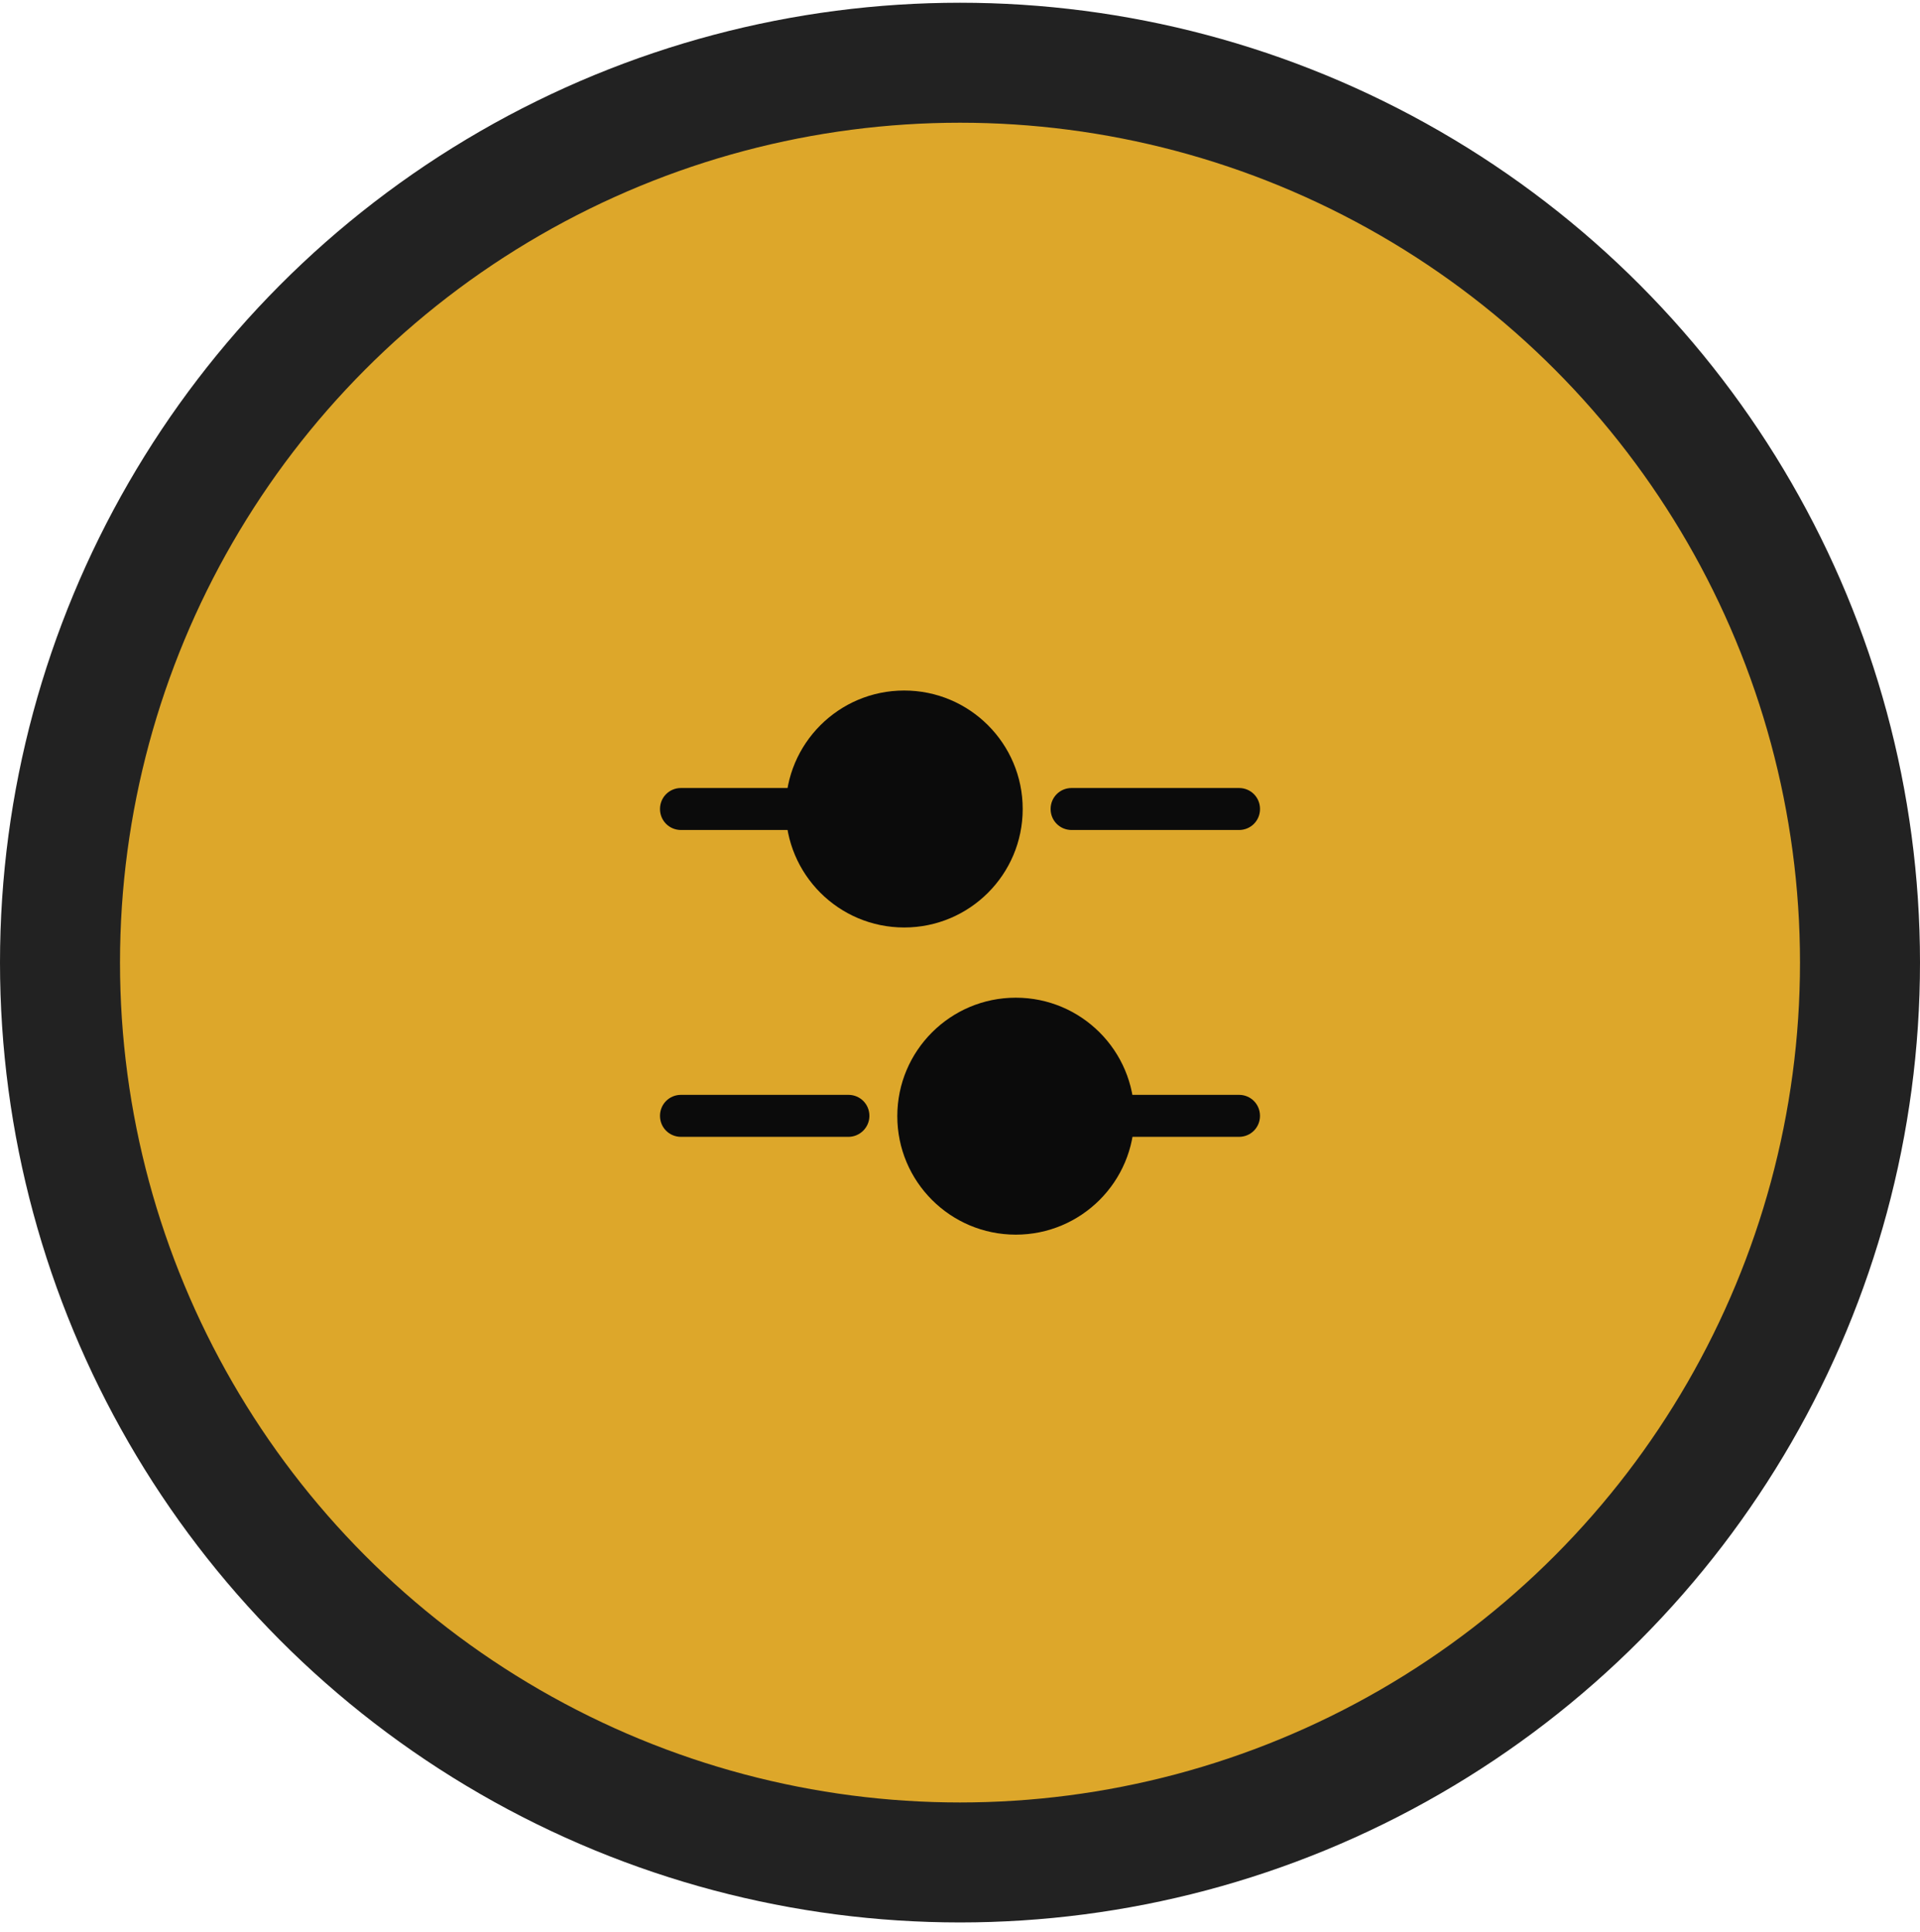 <svg width="160" height="161" viewBox="0 0 160 161" fill="none" xmlns="http://www.w3.org/2000/svg">
<circle cx="80" cy="80.228" r="75" fill="#DDA72A" stroke="#222222" stroke-width="10"/>
<path d="M103.251 69.177H89.301C88.326 69.177 87.551 68.402 87.551 67.427C87.551 66.452 88.326 65.677 89.301 65.677H103.251C104.226 65.677 105.001 66.452 105.001 67.427C105.001 68.402 104.226 69.177 103.251 69.177Z" fill="#0B0B0B"/>
<path d="M66.05 69.177H56.75C55.775 69.177 55 68.402 55 67.427C55 66.452 55.775 65.677 56.75 65.677H66.05C67.025 65.677 67.8 66.452 67.8 67.427C67.8 68.402 67 69.177 66.05 69.177Z" fill="#0B0B0B"/>
<path d="M75.35 77.302C80.803 77.302 85.225 72.881 85.225 67.427C85.225 61.973 80.803 57.552 75.35 57.552C69.896 57.552 65.475 61.973 65.475 67.427C65.475 72.881 69.896 77.302 75.35 77.302Z" fill="#0B0B0B"/>
<path d="M103.249 94.751H93.949C92.974 94.751 92.199 93.976 92.199 93.001C92.199 92.026 92.974 91.251 93.949 91.251H103.249C104.224 91.251 104.999 92.026 104.999 93.001C104.999 93.976 104.224 94.751 103.249 94.751Z" fill="#0B0B0B"/>
<path d="M70.7 94.751H56.75C55.775 94.751 55 93.976 55 93.001C55 92.026 55.775 91.251 56.75 91.251H70.7C71.675 91.251 72.45 92.026 72.45 93.001C72.45 93.976 71.65 94.751 70.7 94.751Z" fill="#0B0B0B"/>
<path d="M84.65 102.903C90.104 102.903 94.525 98.482 94.525 93.028C94.525 87.575 90.104 83.153 84.65 83.153C79.197 83.153 74.775 87.575 74.775 93.028C74.775 98.482 79.197 102.903 84.65 102.903Z" fill="#0B0B0B"/>
</svg>
